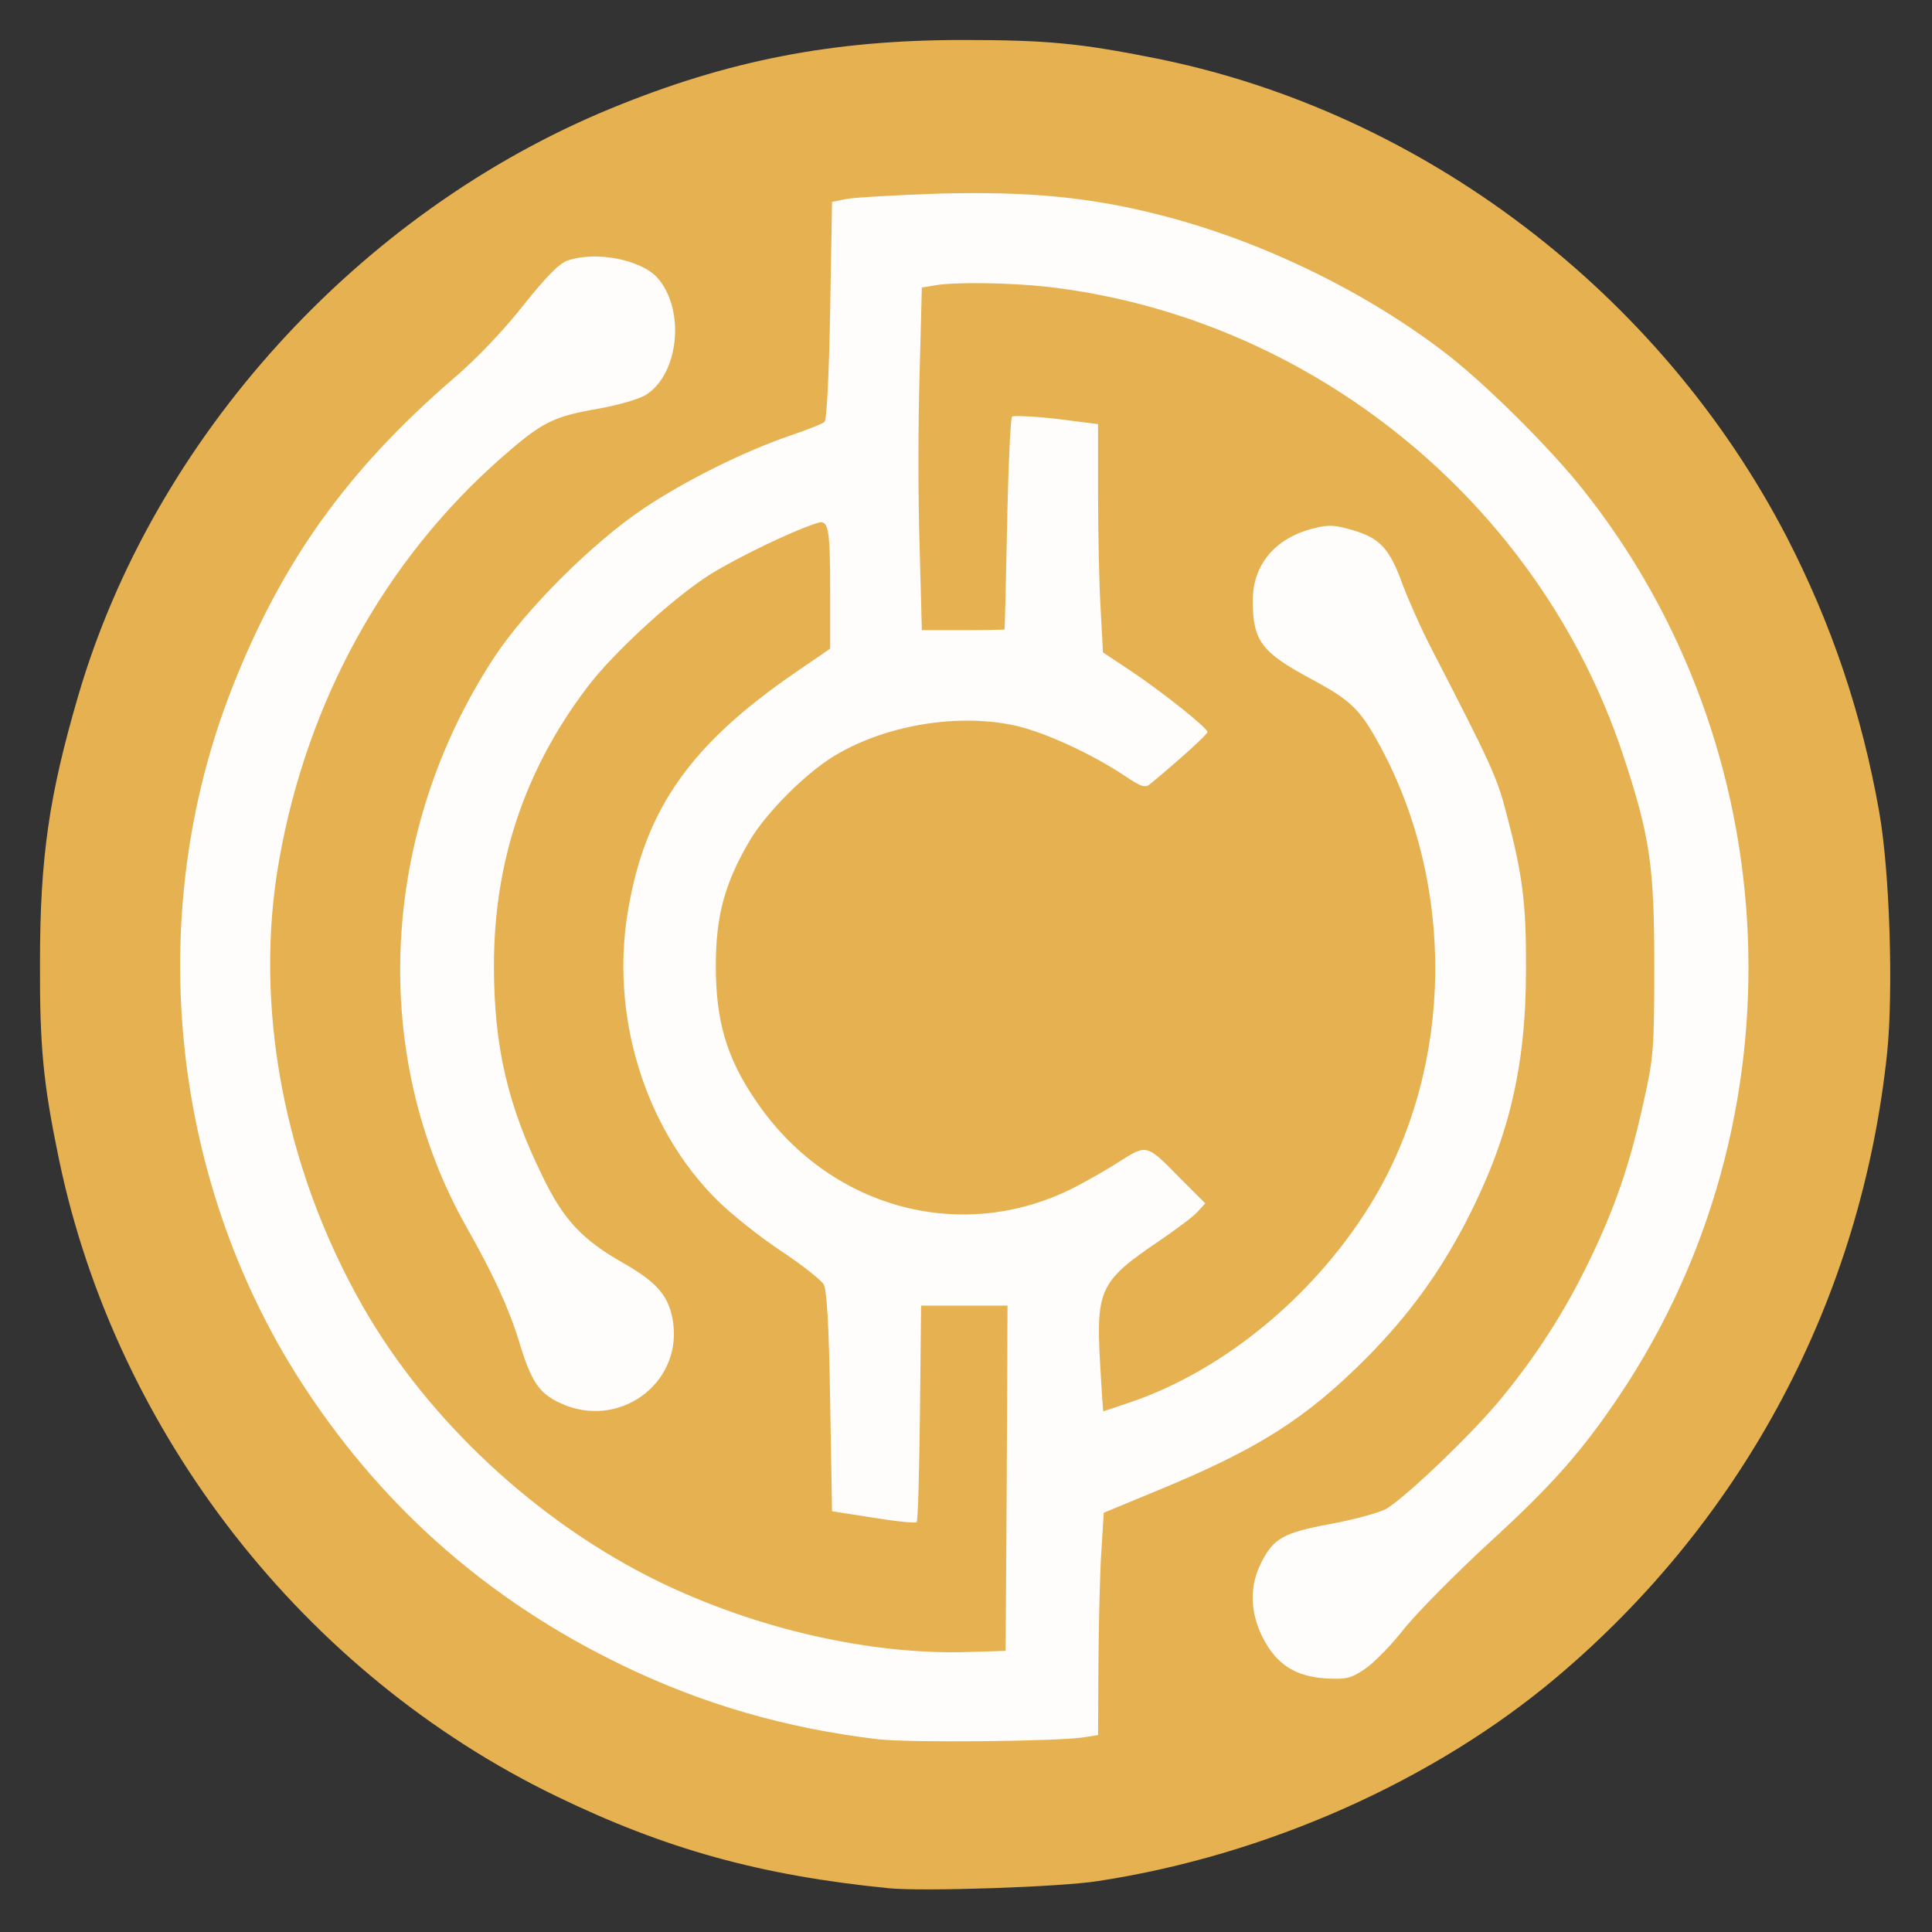 <!DOCTYPE svg PUBLIC "-//W3C//DTD SVG 20010904//EN" "http://www.w3.org/TR/2001/REC-SVG-20010904/DTD/svg10.dtd">
<svg version="1.0" xmlns="http://www.w3.org/2000/svg" width="512px" height="512px" viewBox="0 0 5120 5120" preserveAspectRatio="xMidYMid meet">
<rect x="0" y="0" width="5120" height="5120" fill="#333333" stroke="none"/>
<g id="layer101" fill="#e6b150" stroke="none">
 <path d="M2355 5004 c-341 -34 -592 -104 -881 -244 -669 -324 -1167 -962 -1318 -1689 -41 -198 -51 -295 -50 -521 0 -277 24 -442 101 -705 199 -683 743 -1283 1413 -1558 309 -127 586 -181 930 -181 223 0 310 8 515 49 705 142 1334 620 1670 1268 119 231 199 468 245 728 28 157 38 476 21 640 -68 648 -377 1233 -876 1654 -325 274 -769 472 -1215 540 -100 16 -466 28 -555 19z"/>
 </g>
<g id="layer102" fill="#fefdfb" stroke="none">
 <path d="M2325 4609 c-243 -29 -463 -93 -674 -195 -347 -167 -626 -409 -837 -727 -361 -542 -438 -1253 -200 -1861 131 -335 305 -579 589 -824 59 -50 133 -128 184 -193 58 -73 95 -111 116 -118 75 -27 196 -3 239 45 74 83 58 252 -28 309 -18 12 -72 28 -128 38 -121 21 -150 36 -256 129 -308 270 -515 643 -590 1066 -69 387 12 817 222 1185 173 302 462 571 783 728 259 126 562 195 820 187 l100 -3 3 -457 2 -458 -114 0 -115 0 -3 284 c-2 156 -5 287 -9 290 -3 3 -54 -2 -115 -12 l-109 -17 -5 -290 c-3 -203 -9 -296 -17 -311 -7 -12 -59 -53 -115 -90 -57 -38 -132 -98 -168 -134 -193 -192 -284 -492 -235 -771 46 -268 167 -438 446 -629 l89 -61 0 -147 c0 -175 -4 -195 -34 -186 -64 20 -207 89 -282 135 -98 61 -261 211 -329 302 -165 218 -246 462 -246 736 0 214 36 370 130 561 55 113 104 166 216 229 90 52 119 88 129 157 22 164 -147 284 -300 212 -56 -26 -77 -57 -110 -168 -26 -84 -69 -177 -136 -295 -261 -459 -232 -1052 73 -1515 84 -127 261 -303 394 -392 110 -74 267 -152 390 -194 44 -15 85 -31 90 -36 6 -5 12 -124 15 -296 l5 -287 40 -8 c22 -4 132 -10 245 -14 235 -6 398 9 585 57 268 68 550 205 765 373 101 79 265 242 350 348 552 688 593 1676 100 2410 -100 148 -177 235 -342 386 -88 81 -189 183 -225 227 -35 45 -83 94 -106 109 -37 25 -49 28 -103 25 -82 -5 -132 -38 -168 -109 -34 -68 -35 -137 -3 -199 32 -63 58 -78 181 -101 61 -11 126 -29 147 -39 46 -24 233 -202 309 -296 92 -112 167 -229 230 -359 69 -142 109 -257 146 -426 26 -116 28 -139 28 -359 0 -266 -11 -343 -84 -563 -222 -666 -827 -1157 -1525 -1237 -100 -11 -241 -13 -296 -4 l-36 6 -6 230 c-4 127 -4 331 0 454 l6 224 109 0 c59 0 109 -1 110 -2 1 -2 4 -128 7 -280 3 -152 9 -280 13 -284 4 -3 57 -1 118 6 l110 14 0 190 c0 105 3 241 7 303 l6 112 71 47 c84 56 206 153 206 164 0 6 -69 69 -151 137 -14 12 -24 9 -70 -22 -84 -56 -207 -113 -284 -131 -151 -35 -345 -4 -482 78 -77 46 -182 151 -227 227 -66 113 -89 199 -89 331 0 144 28 242 104 354 192 287 545 385 844 234 33 -17 88 -48 122 -70 73 -46 71 -47 162 46 l65 65 -20 22 c-10 12 -57 47 -104 79 -154 104 -165 128 -155 317 4 73 8 133 9 133 1 0 34 -11 72 -24 255 -87 501 -294 649 -546 206 -353 212 -821 14 -1190 -54 -100 -77 -123 -185 -181 -132 -71 -154 -101 -154 -208 0 -95 60 -166 162 -191 38 -10 56 -9 103 5 72 21 98 49 132 144 16 42 50 119 77 171 158 306 173 339 198 435 43 162 53 240 52 415 0 259 -46 449 -159 668 -72 138 -151 246 -261 358 -162 163 -289 244 -559 355 l-140 58 -6 98 c-4 54 -7 186 -8 294 l-1 197 -37 6 c-70 11 -467 15 -548 5z"/>
 </g>

</svg>